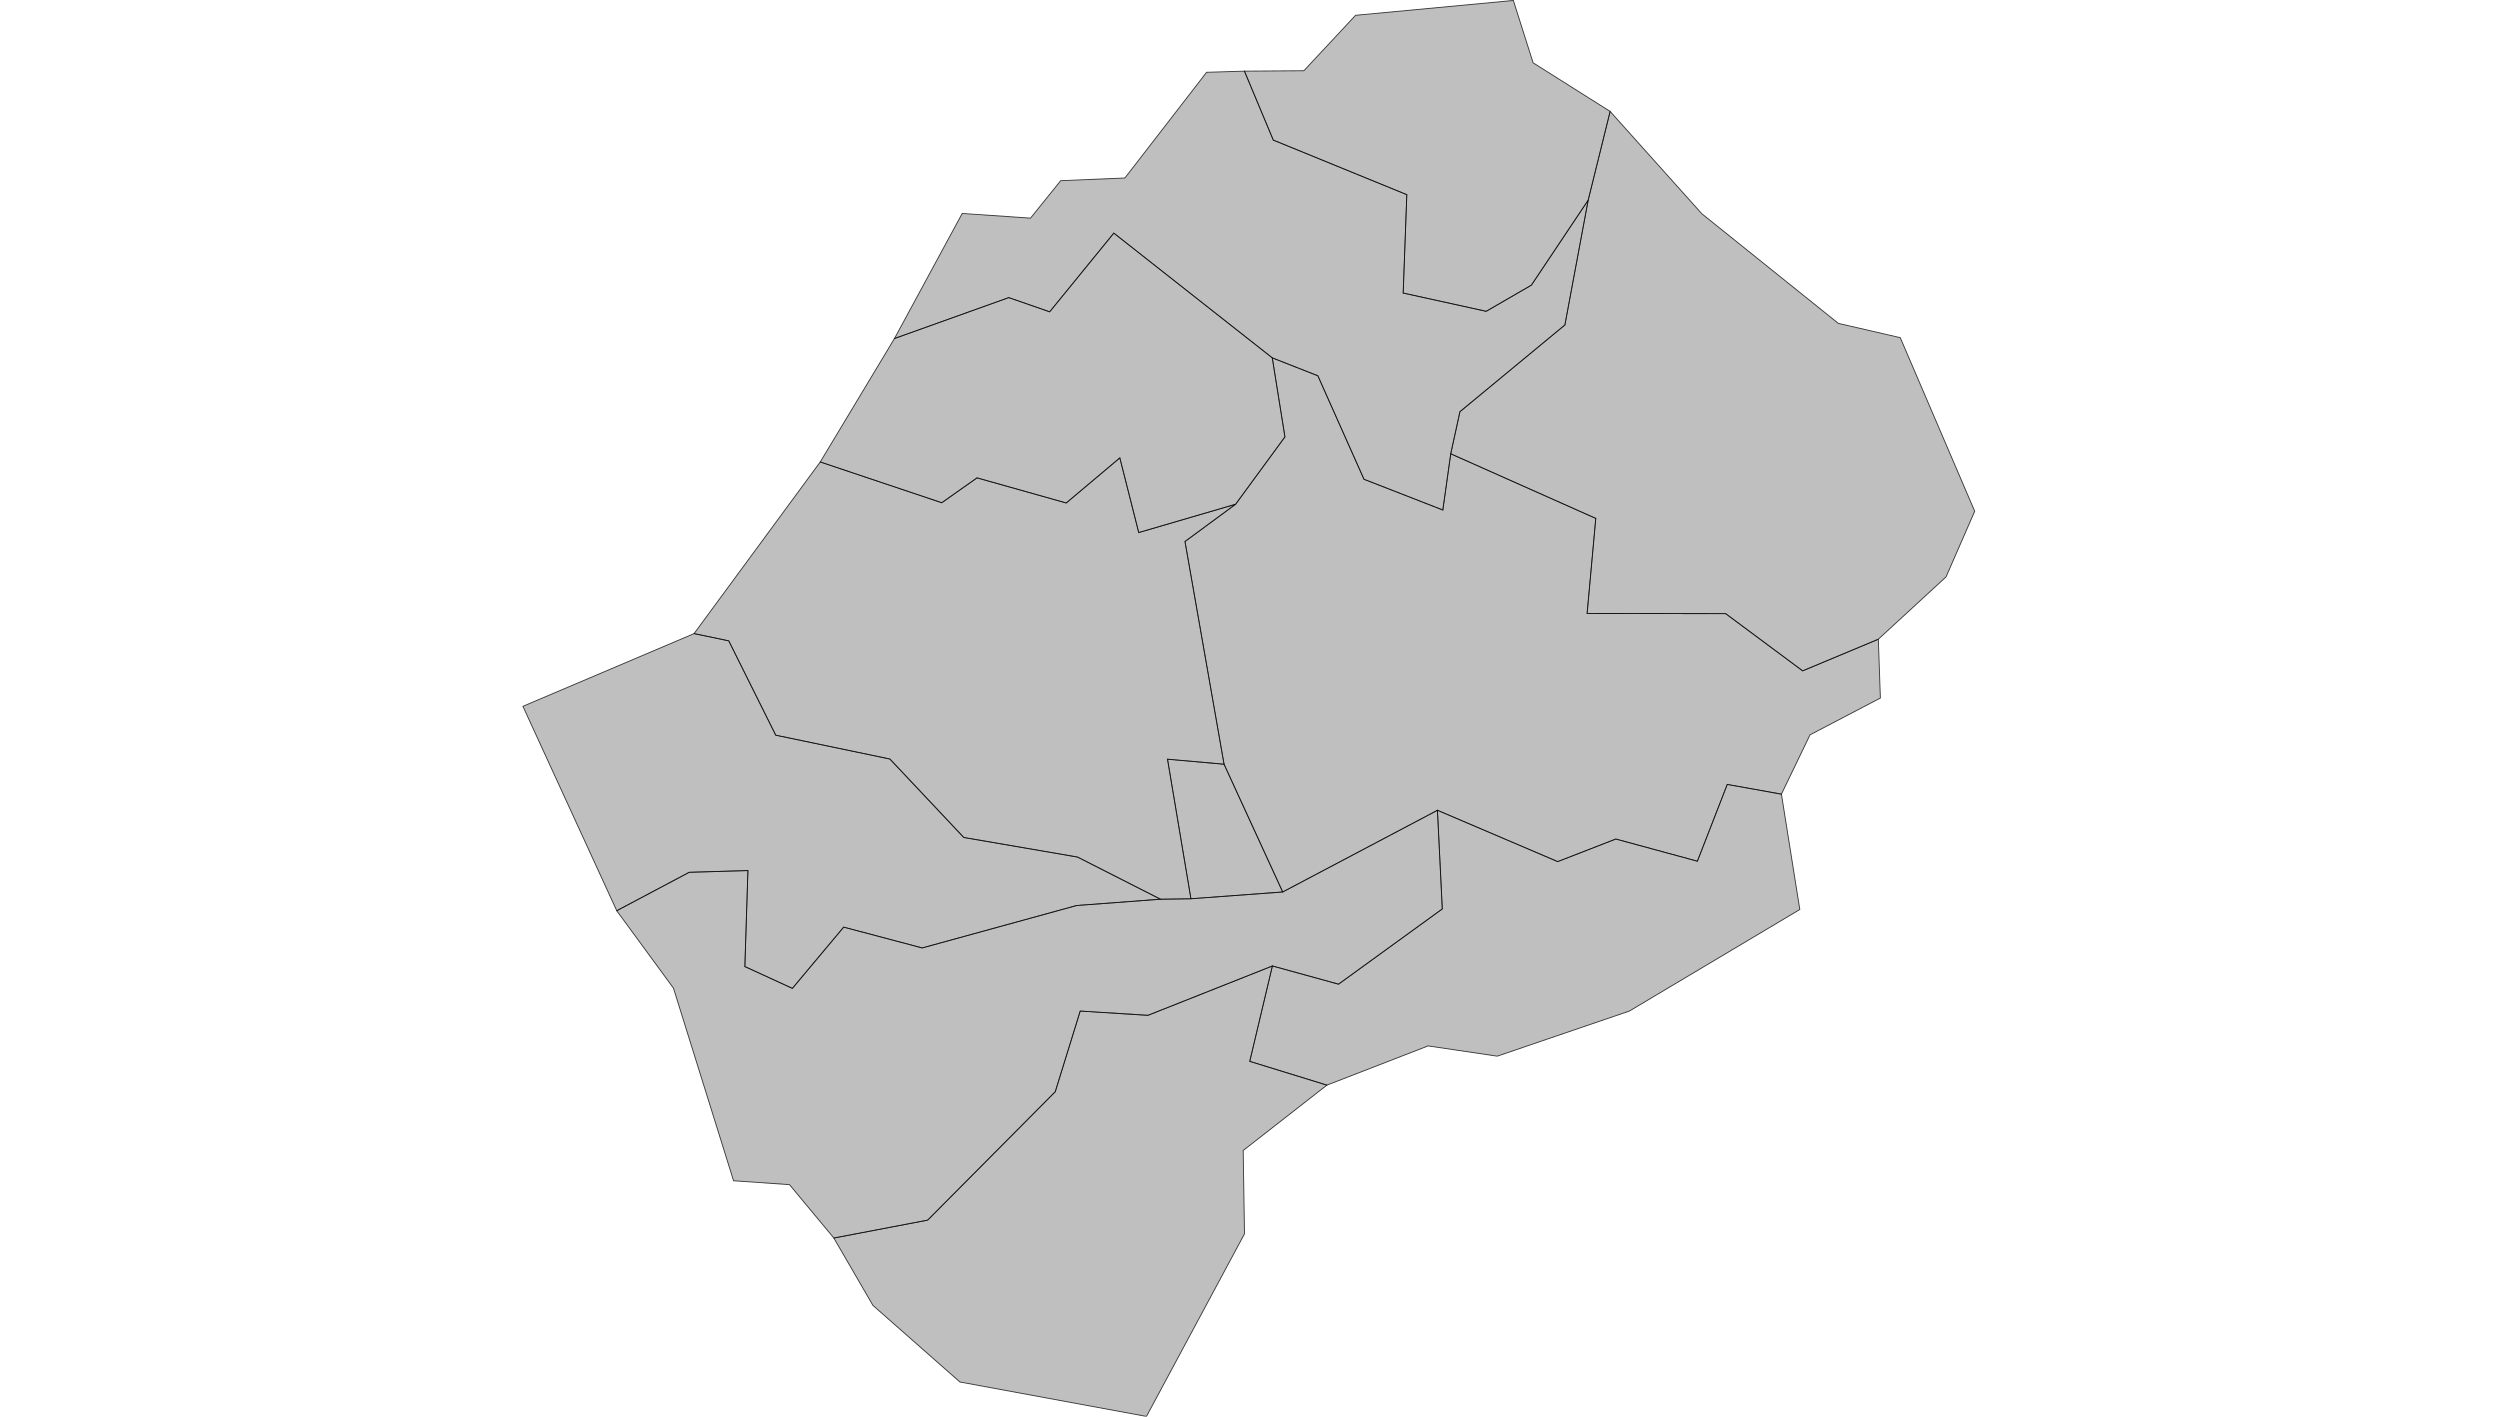 <?xml version="1.0" encoding="UTF-8" standalone="no" ?>
    <!DOCTYPE svg PUBLIC "-//W3C//DTD SVG 1.1//EN" "http://www.w3.org/Graphics/SVG/1.1/DTD/svg11.dtd">
    <svg version="1.1" xmlns="http://www.w3.org/2000/svg" xmlns:xlink="http://www.w3.org/1999/xlink" width="1629" height="923" xml:space="preserve">
        <style>
          path { 
            stroke-width: 0.5;
            fill: #616161;
            fill-opacity: 0.4;
            stroke: #000000;
            stroke-opacity: 0.75; 
          }
        </style>
        <g>
            <g transform="translate(341.309,-481.588) scale(1)">
                <g transform="translate(0,0) scale(1.184)">
                    <path cs="100,100" d="M386.37,420.32L355.25,417.56L368.14,494.36L418.66,490.64L386.37,420.32zM351.4,494.62L305.73,471.41L243.14,460.64L202.48,417.46L139.66,404.35L113.8,352.43L94.71,348.43L0.51,388.45L52.15,500.96L92.02,479.81L124.34,478.86L122.65,531.7L148.81,543.69L177.04,509.99L220.25,521.44L305.27,498.08L351.4,494.62z" transform="translate(-1,407)" stroke-width="0.844" fill="#797979" fill-opacity="0.47" stroke="#505050" stroke-opacity="0.35" class="amcharts-map-area amcharts-map-area-LS-E" role="menuitem" aria-label="Mafeteng  " countryId="LS-E"></path>
                    <path cs="100,100" d="M511.12,249.49L506.77,280.43L463.39,263.51L438,206.55L412.91,196.69L419.87,240.19L392.74,277.24L364.87,297.76L386.37,420.32L418.66,490.64L503.81,445.68L569.99,473.93L601.97,461.5L646.87,473.71L663.31,431.46L693.12,436.8L708.86,404.15L747.58,383.9L746.45,351.53L704.79,368.94L662.44,337.46L586.19,337.34L590.95,285.04L511.12,249.49z" transform="translate(-1,407)" stroke-width="0.844" fill="#797979" fill-opacity="0.47" stroke="#505050" stroke-opacity="0.35" class="amcharts-map-area amcharts-map-area-LS-K" role="menuitem" aria-label="Thaba-Tseka  " countryId="LS-K"></path>
                    <path cs="100,100" d="M693.12,436.8L663.31,431.46L646.87,473.71L601.97,461.5L569.99,473.93L503.81,445.68L506.47,499.97L449.37,541.37L412.98,531.35L400.51,583.86L442.97,596.94L498.66,575.36L536.72,581L609.44,556.17L703.24,500.28L693.12,436.8z" transform="translate(-1,407)" stroke-width="0.844" fill="#797979" fill-opacity="0.47" stroke="#505050" stroke-opacity="0.35" class="amcharts-map-area amcharts-map-area-LS-H" role="menuitem" aria-label="Qacha's Nek  " countryId="LS-H"></path>
                    <path cs="100,100" d="M746.45,351.53L783.73,317.22L799.49,281.09L758.52,185.58L724.42,177.7L649.31,117.38L598.85,61.06L586.76,109.92L573.95,178.58L516.19,226.31L511.12,249.49L590.95,285.04L586.19,337.34L662.44,337.46L704.79,368.94L746.45,351.53z" transform="translate(-1,407)" stroke-width="0.844" fill="#797979" fill-opacity="0.47" stroke="#505050" stroke-opacity="0.35" class="amcharts-map-area amcharts-map-area-LS-J" role="menuitem" aria-label="Mokhotlong  " countryId="LS-J"></path>
                    <path cs="100,100" d="M586.76,109.92L555.51,156.67L530.63,171.07L484.96,161.02L486.96,106.88L413.47,76.84L397.6,38.9L376.76,39.53L331.8,97.7L296.47,99.18L279.86,119.79L242.27,117.22L204.99,186.05L267.88,163.54L290.41,171.36L325.7,128.05L412.91,196.69L438,206.55L463.39,263.51L506.77,280.43L511.12,249.49L516.19,226.31L573.95,178.58L586.76,109.92z" transform="translate(-1,407)" stroke-width="0.844" fill="#797979" fill-opacity="0.47" stroke="#505050" stroke-opacity="0.35" class="amcharts-map-area amcharts-map-area-LS-C" role="menuitem" aria-label="Leribe  " countryId="LS-C"></path>
                    <path cs="100,100" d="M598.85,61.06L556.47,34.32L545.59,0L458.75,8.16L430.3,38.67L397.6,38.9L413.47,76.84L486.96,106.88L484.96,161.02L530.63,171.07L555.51,156.67L586.76,109.92L598.85,61.06z" transform="translate(-1,407)" stroke-width="0.844" fill="#797979" fill-opacity="0.47" stroke="#505050" stroke-opacity="0.35" class="amcharts-map-area amcharts-map-area-LS-B" role="menuitem" aria-label="Butha-Buthe  " countryId="LS-B"></path>
                    <path cs="100,100" d="M442.97,596.94L400.51,583.86L412.98,531.35L344.51,558.51L307.21,556.17L293.48,600.55L223.27,671.22L171.62,681.08L193.15,718.18L241.01,760.32L343.67,779.26L397.63,678.77L396.91,632.9L442.97,596.94z" transform="translate(-1,407)" stroke-width="0.844" fill="#797979" fill-opacity="0.47" stroke="#505050" stroke-opacity="0.35" class="amcharts-map-area amcharts-map-area-LS-G" role="menuitem" aria-label="Quthing  " countryId="LS-G"></path>
                    <path cs="100,100" d="M412.98,531.35L449.37,541.37L506.47,499.97L503.81,445.68L418.66,490.64L368.14,494.36L351.4,494.62L305.27,498.08L220.25,521.44L177.04,509.99L148.81,543.69L122.65,531.7L124.34,478.86L92.02,479.81L52.15,500.96L83.36,543.56L116.44,649.57L147.21,651.7L171.62,681.08L223.27,671.22L293.48,600.55L307.21,556.17L344.51,558.51L412.98,531.35z" transform="translate(-1,407)" stroke-width="0.844" fill="#797979" fill-opacity="0.47" stroke="#505050" stroke-opacity="0.35" class="amcharts-map-area amcharts-map-area-LS-F" role="menuitem" aria-label="Mohale's Hoek  " countryId="LS-F"></path>
                    <path cs="100,100" d="M392.74,277.24L339.42,292.83L329.02,251.74L299.52,276.55L250.42,262.73L231.01,276.42L164.14,253.98L94.71,348.43L113.8,352.43L139.66,404.35L202.48,417.46L243.14,460.64L305.73,471.41L351.4,494.62L368.14,494.36L355.25,417.56L386.37,420.32L364.87,297.76L392.74,277.24z" transform="translate(-1,407)" stroke-width="0.844" fill="#797979" fill-opacity="0.47" stroke="#505050" stroke-opacity="0.35" class="amcharts-map-area amcharts-map-area-LS-A" role="menuitem" aria-label="Maseru  " countryId="LS-A"></path>
                    <path cs="100,100" d="M412.91,196.69L325.7,128.05L290.41,171.36L267.88,163.54L204.99,186.05L164.14,253.98L231.01,276.42L250.42,262.73L299.52,276.55L329.02,251.74L339.42,292.83L392.74,277.24L419.87,240.19L412.91,196.69z" transform="translate(-1,407)" stroke-width="0.844" fill="#797979" fill-opacity="0.47" stroke="#505050" stroke-opacity="0.35" class="amcharts-map-area amcharts-map-area-LS-D" role="menuitem" aria-label="Berea  " countryId="LS-D"></path>
                </g>
            </g>
        </g>
    </svg>